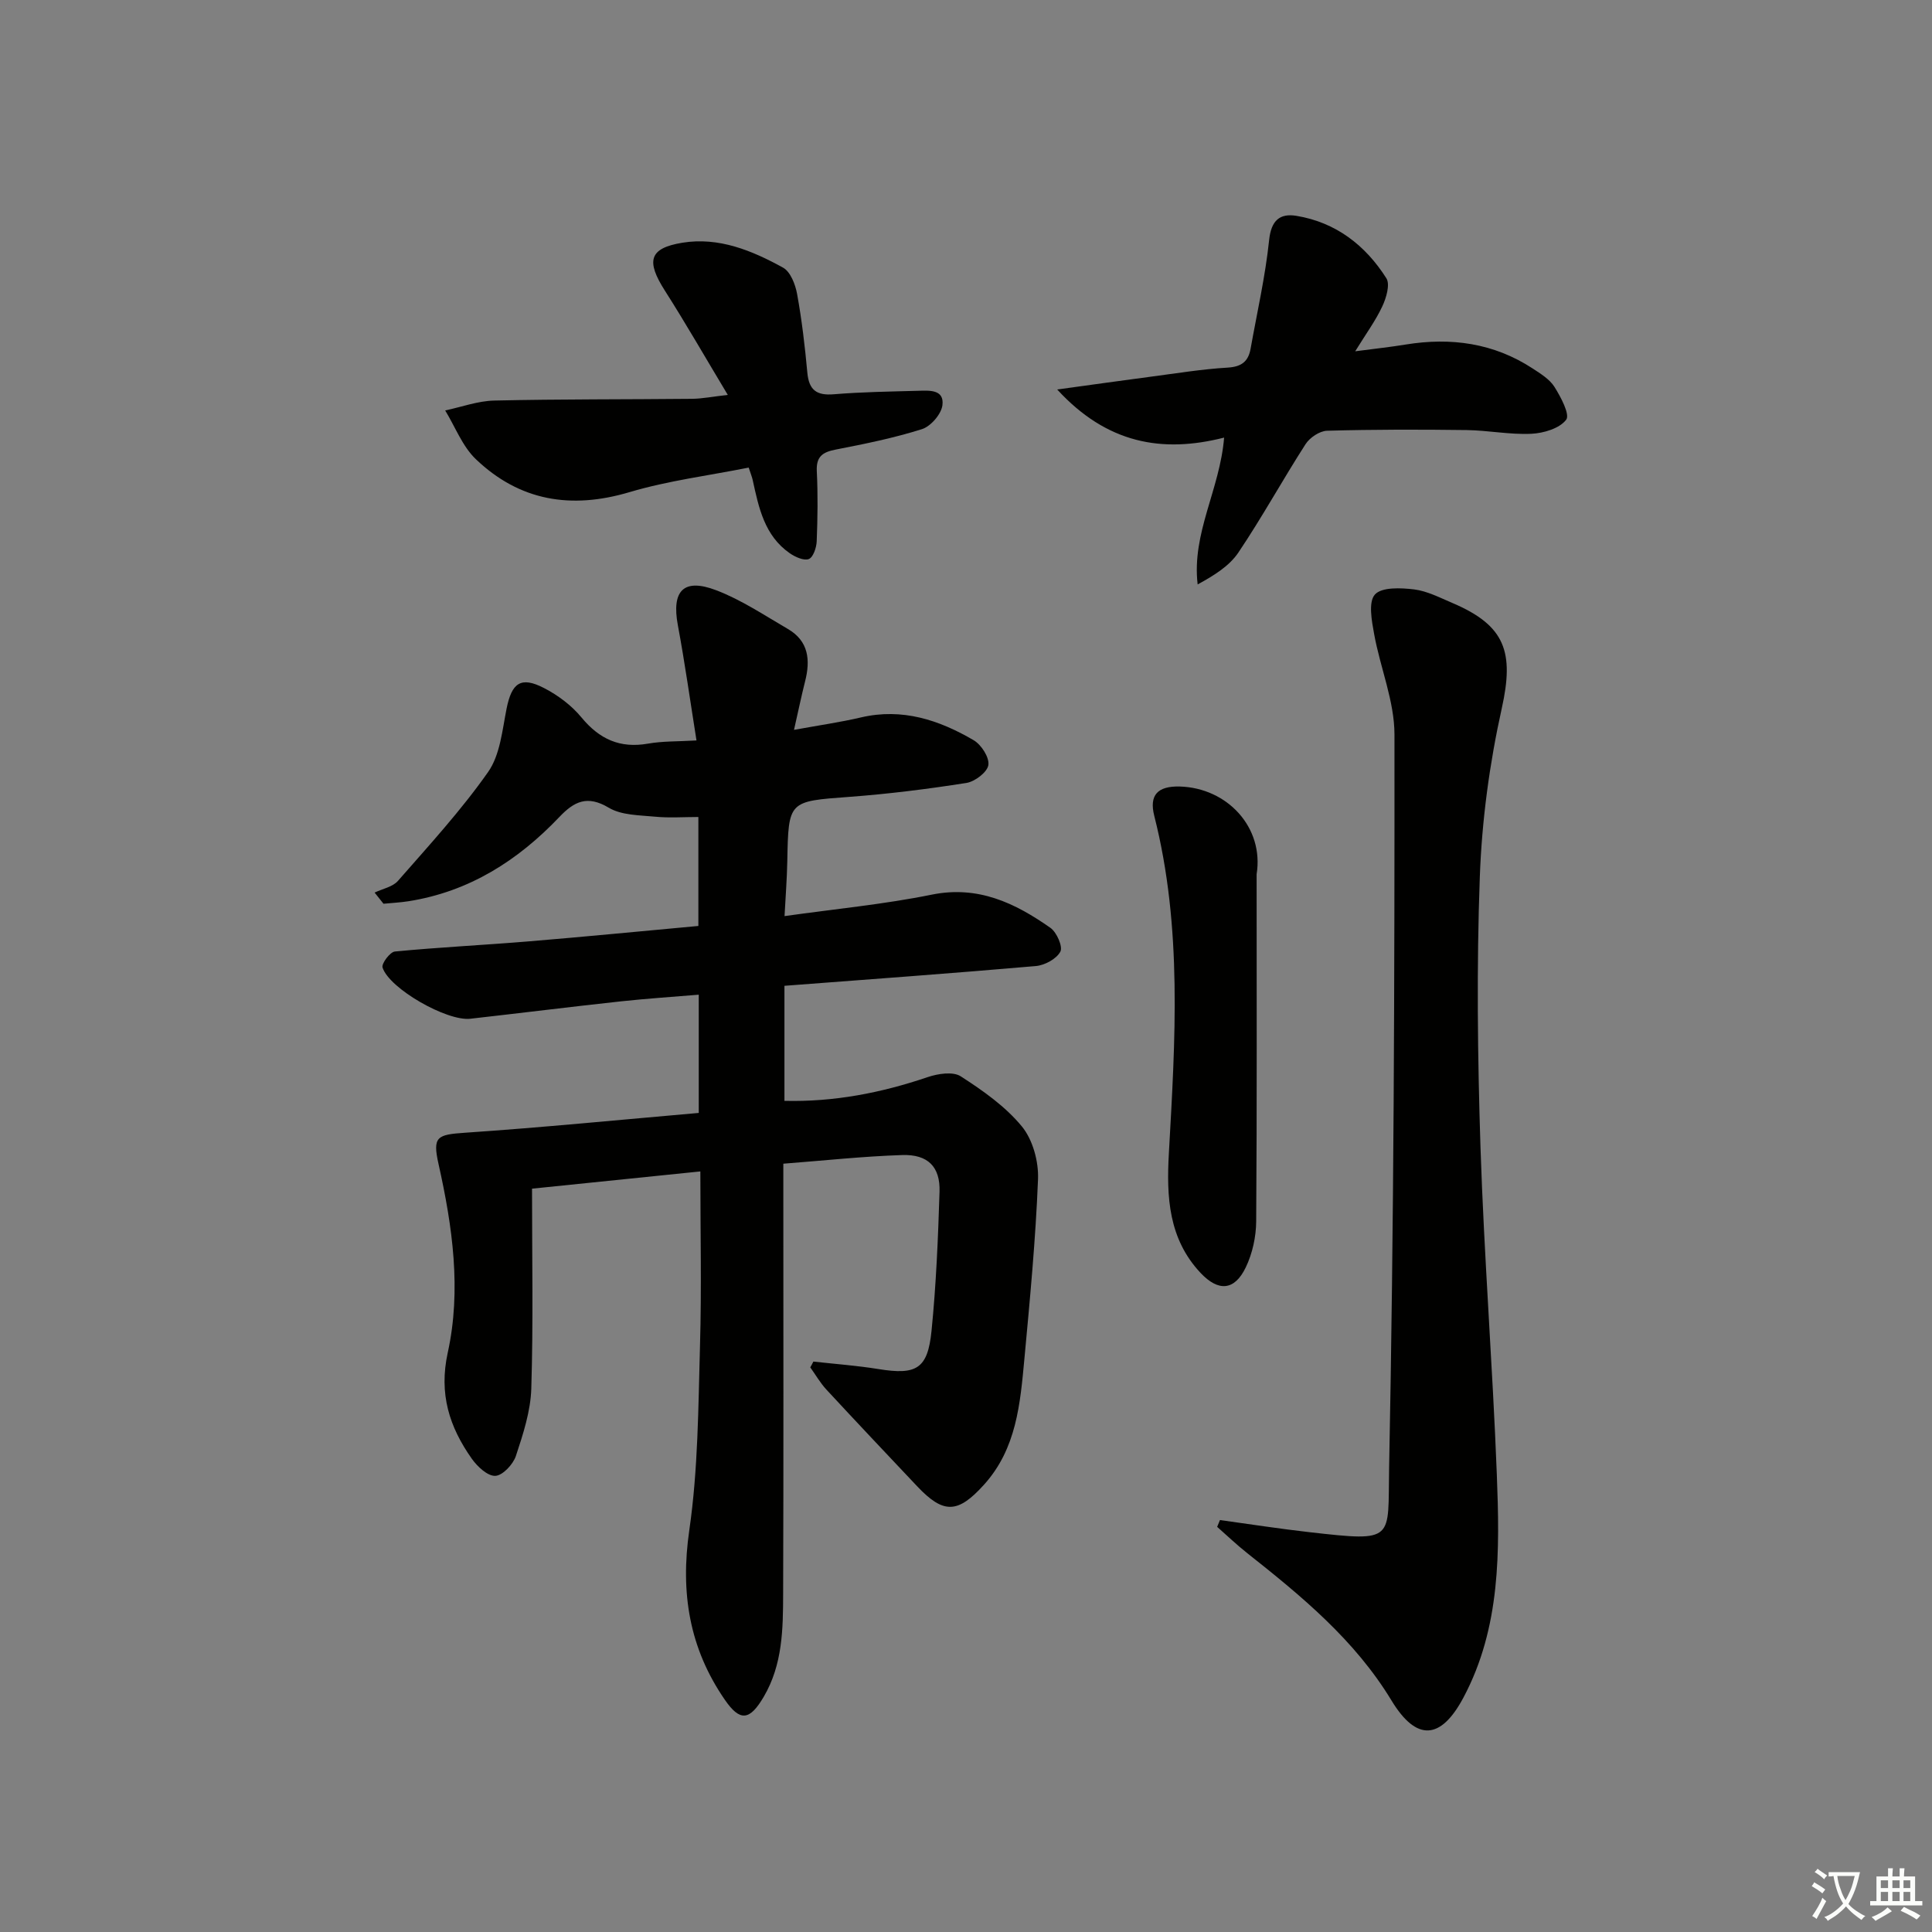 <svg enable-background="new 0 0 400 400" viewBox="0 0 400 400" xmlns="http://www.w3.org/2000/svg"><rect x="0" y="0" width="400" height="400" fill="#808080" stroke="none"/><path d="m377.9 391.2c-.2.3-.4.5-.6.8-.7-.6-1.4-1-2.2-1.5.2-.3.4-.5.5-.8.6.4 1.4.8 2.3 1.5zm-1.8 6.1c-.2-.2-.5-.4-.9-.6.4-.6.8-1.2 1.2-1.9s.7-1.3.9-1.9c.3.3.5.5.8.7-.7 1.3-1.4 2.6-2 3.7zm2.2-9c-.3.3-.5.5-.6.8-.6-.6-1.3-1.1-2-1.5.3-.3.5-.5.6-.7.6.5 1.3.9 2 1.4zm.3.2v-.9h2 4.5c-.3 1.3-.6 2.5-1 3.6s-.9 2.1-1.4 3c.4.5 1 1 1.6 1.4s1.2.8 1.9 1.1c-.3.2-.5.4-.8.8-.4-.3-1-.7-1.6-1.2s-1.2-1.1-1.6-1.6c-.5.6-1.1 1.1-1.7 1.6s-1.4.9-2.1 1.4c-.1-.3-.3-.5-.7-.8.6-.2 1.2-.5 1.9-1s1.4-1.1 2-1.8c-.5-.8-.9-1.6-1.2-2.5s-.6-2-.8-3.2c-.4.1-.7.1-1 .1zm2.5 2.7c.3 1 .7 1.7 1 2.2.3-.5.6-1.1 1-2s.6-1.9.9-3h-3.2-.4c.1.9.3 1.8.7 2.8z" fill="#fbfcfa"/><path d="m396.5 388.5v1.5 3.6h1.5v.9c-.4 0-1 0-1.7 0h-7.9c-.5 0-.9 0-1.2 0v-.9h1.3v-3.5c0-.7 0-1.2 0-1.6h2.4c0-.8 0-1.4 0-1.7h1c0 .3-.1.8-.1 1.7h1.5c0-.8 0-1.4 0-1.7h1c0 .3-.1.9-.1 1.7zm-8.2 9.2c-.2-.3-.5-.5-.8-.8.8-.3 1.4-.6 1.9-.9s1-.7 1.4-1.1c.3.3.6.5.9.8-1.6 1-2.8 1.6-3.4 2zm2.6-6.8v-1.6h-1.5v1.6zm0 2.7v-1.9h-1.5v1.9zm2.4-2.7v-1.6h-1.5v1.6zm0 2.7v-1.9h-1.5v1.9zm.2 2 .7-.8c.4.2.9.5 1.6.8s1.3.7 1.8 1c-.3.3-.5.6-.8.8-.4-.3-1.5-1-3.3-1.8zm2-4.7v-1.6h-1.4v1.6zm0 2.7v-1.9h-1.4v1.9z" fill="#fbfcfa"/><g fill="#010100"><path d="m168.4 281.9c4.5.5 9.02.83 13.48 1.55 7.82 1.27 10.19 0 10.98-7.89.96-9.57 1.36-19.22 1.66-28.84.16-5.14-2.4-7.75-7.72-7.58-8.08.26-16.14 1.14-24.62 1.79v6.1c0 27.66.06 55.33-.04 82.99-.02 7.29-.11 14.61-4 21.25-2.92 4.98-4.92 5.24-8.1.61-7.34-10.67-9.2-22.14-7.33-35.06 1.83-12.62 1.86-25.52 2.22-38.31.34-11.79.07-23.6.07-35.98-11.54 1.18-22.65 2.32-34.85 3.57 0 14.1.27 27.74-.15 41.36-.14 4.7-1.69 9.45-3.19 13.98-.58 1.75-2.74 4.05-4.26 4.12-1.6.07-3.73-1.93-4.88-3.56-4.63-6.57-6.84-13.4-4.97-21.94 2.85-12.99.99-26.11-1.9-39.03-1.28-5.72-.34-6.11 5.49-6.51 16.05-1.09 32.07-2.68 48.38-4.1 0-8.27 0-16.01 0-24.48-5.38.45-10.76.8-16.12 1.38-10.4 1.13-20.79 2.43-31.18 3.6-4.84.55-16.77-6.23-18.17-10.61-.25-.8 1.55-3.22 2.56-3.31 9.26-.89 18.57-1.34 27.84-2.11 11.57-.96 23.13-2.09 34.99-3.18 0-7.58 0-14.81 0-22.56-3.04 0-6 .22-8.92-.06-3.27-.32-6.98-.28-9.63-1.86-4.45-2.66-7.17-1.3-10.23 1.92-8.59 9.03-18.69 15.46-31.23 17.44-1.71.27-3.45.35-5.18.52-.61-.77-1.22-1.54-1.84-2.31 1.64-.79 3.73-1.17 4.83-2.42 6.43-7.35 13.08-14.59 18.67-22.55 2.48-3.53 2.93-8.63 3.82-13.11 1.07-5.33 2.94-6.76 7.75-4.27 2.89 1.49 5.71 3.6 7.76 6.09 3.72 4.51 7.98 6.44 13.78 5.42 3.07-.54 6.26-.43 10.03-.66-1.31-8.23-2.41-16.09-3.86-23.87-1.32-7.1 1.16-9.81 7.93-7.23 5.21 1.98 9.98 5.19 14.85 8.02 4.32 2.51 4.69 6.46 3.56 10.87-.76 3-1.38 6.03-2.29 10.02 5.25-.96 9.61-1.58 13.88-2.58 8.53-1.99 16.15.53 23.31 4.72 1.59.93 3.28 3.56 3.05 5.14-.21 1.47-2.78 3.43-4.54 3.71-8.03 1.26-16.11 2.28-24.21 2.88-12.65.94-12.64.77-12.88 13.37-.07 3.6-.35 7.19-.57 11.32 10.53-1.49 20.61-2.44 30.46-4.44 9.62-1.95 17.27 1.73 24.6 6.88 1.3.92 2.6 3.9 2.04 4.93-.81 1.5-3.23 2.81-5.07 2.97-17.22 1.5-34.46 2.75-52.05 4.09v23.82c10.23.25 20.01-1.64 29.64-4.91 2.12-.72 5.25-1.21 6.86-.17 4.58 2.95 9.25 6.23 12.66 10.38 2.26 2.75 3.49 7.27 3.34 10.93-.49 12.42-1.67 24.81-2.82 37.19-.87 9.26-1.61 18.59-8.38 26.07-5.36 5.92-8.32 6.14-13.82.31-6.29-6.66-12.58-13.31-18.8-20.03-1.27-1.38-2.23-3.05-3.33-4.59.23-.39.43-.79.64-1.2z"/><path d="m252.58 314.71c6.2.85 12.39 1.82 18.6 2.52 17.85 2.02 16.13 1.67 16.42-13.25 1-50.62 1.14-101.25 1.11-151.88 0-6.94-2.95-13.85-4.21-20.83-.5-2.74-1.23-6.63.16-8.18 1.41-1.57 5.38-1.39 8.12-1.06 2.72.34 5.35 1.72 7.94 2.82 10.98 4.67 12.78 10.19 10.21 21.79-2.54 11.43-4.13 23.23-4.55 34.93-.68 18.63-.46 37.32.14 55.96.74 22.59 2.51 45.14 3.38 67.72.61 15.79.84 31.69-6.93 46.25-4.66 8.73-9.69 9.11-14.87.58-7.62-12.57-18.61-21.6-29.85-30.5-2.17-1.71-4.17-3.63-6.25-5.46.2-.46.39-.94.58-1.41z"/><path d="m218.88 80.64c7.44-1.02 13.45-1.87 19.46-2.66 5.27-.69 10.53-1.56 15.83-1.87 2.87-.17 4.28-1.27 4.75-3.9 1.34-7.5 3.05-14.96 3.84-22.52.43-4.08 2.23-5.57 5.67-5 8.15 1.35 14.28 6.1 18.6 12.92.81 1.28-.02 4.08-.84 5.82-1.38 2.96-3.36 5.65-5.61 9.3 4.12-.54 7.3-.88 10.46-1.4 9.37-1.52 18.22-.31 26.28 4.96 1.65 1.08 3.52 2.23 4.52 3.82 1.31 2.09 3.24 5.71 2.42 6.79-1.36 1.8-4.67 2.79-7.21 2.91-4.45.21-8.94-.71-13.42-.77-9.62-.13-19.25-.13-28.87.14-1.54.04-3.59 1.42-4.46 2.78-4.76 7.4-9 15.15-13.91 22.44-1.89 2.81-5.06 4.76-8.43 6.6-1.25-10.66 4.6-19.6 5.48-30.4-12.84 3.27-24.29 1.23-34.56-9.96z"/><path d="m150.68 81.76c-4.63-7.7-8.66-14.74-13.02-21.58-3.93-6.16-3.29-8.8 3.64-9.93 7.51-1.22 14.4 1.62 20.82 5.16 1.54.85 2.55 3.48 2.91 5.45.98 5.38 1.62 10.84 2.12 16.29.33 3.59 1.9 4.78 5.48 4.48 5.79-.48 11.62-.56 17.43-.72 2.3-.06 5.47-.34 5.06 2.98-.23 1.85-2.41 4.38-4.24 4.96-5.82 1.84-11.85 3.06-17.86 4.23-2.73.53-4.06 1.45-3.91 4.49.24 4.82.17 9.66-.02 14.49-.05 1.31-.72 3.32-1.63 3.68-1.01.4-2.83-.42-3.95-1.2-5.24-3.64-6.42-9.43-7.67-15.15-.14-.64-.4-1.25-.83-2.58-8.26 1.65-16.66 2.7-24.67 5.08-12.1 3.6-22.76 1.84-31.83-6.83-2.78-2.66-4.26-6.68-6.34-10.08 3.4-.72 6.78-1.98 10.2-2.05 13.65-.31 27.32-.22 40.97-.36 2.08-.03 4.16-.45 7.34-.81z"/><path d="m260.17 181c0 23.95.08 47.9-.09 71.85-.02 3.2-.77 6.66-2.15 9.53-2.34 4.87-5.68 5.08-9.37 1.16-6.63-7.06-7.07-15.73-6.56-24.72 1.31-23.39 2.84-46.8-3.02-69.9-1.1-4.32.71-6.2 5.28-6.08 9.84.28 17.47 8.47 15.91 18.16z"/></g></svg>